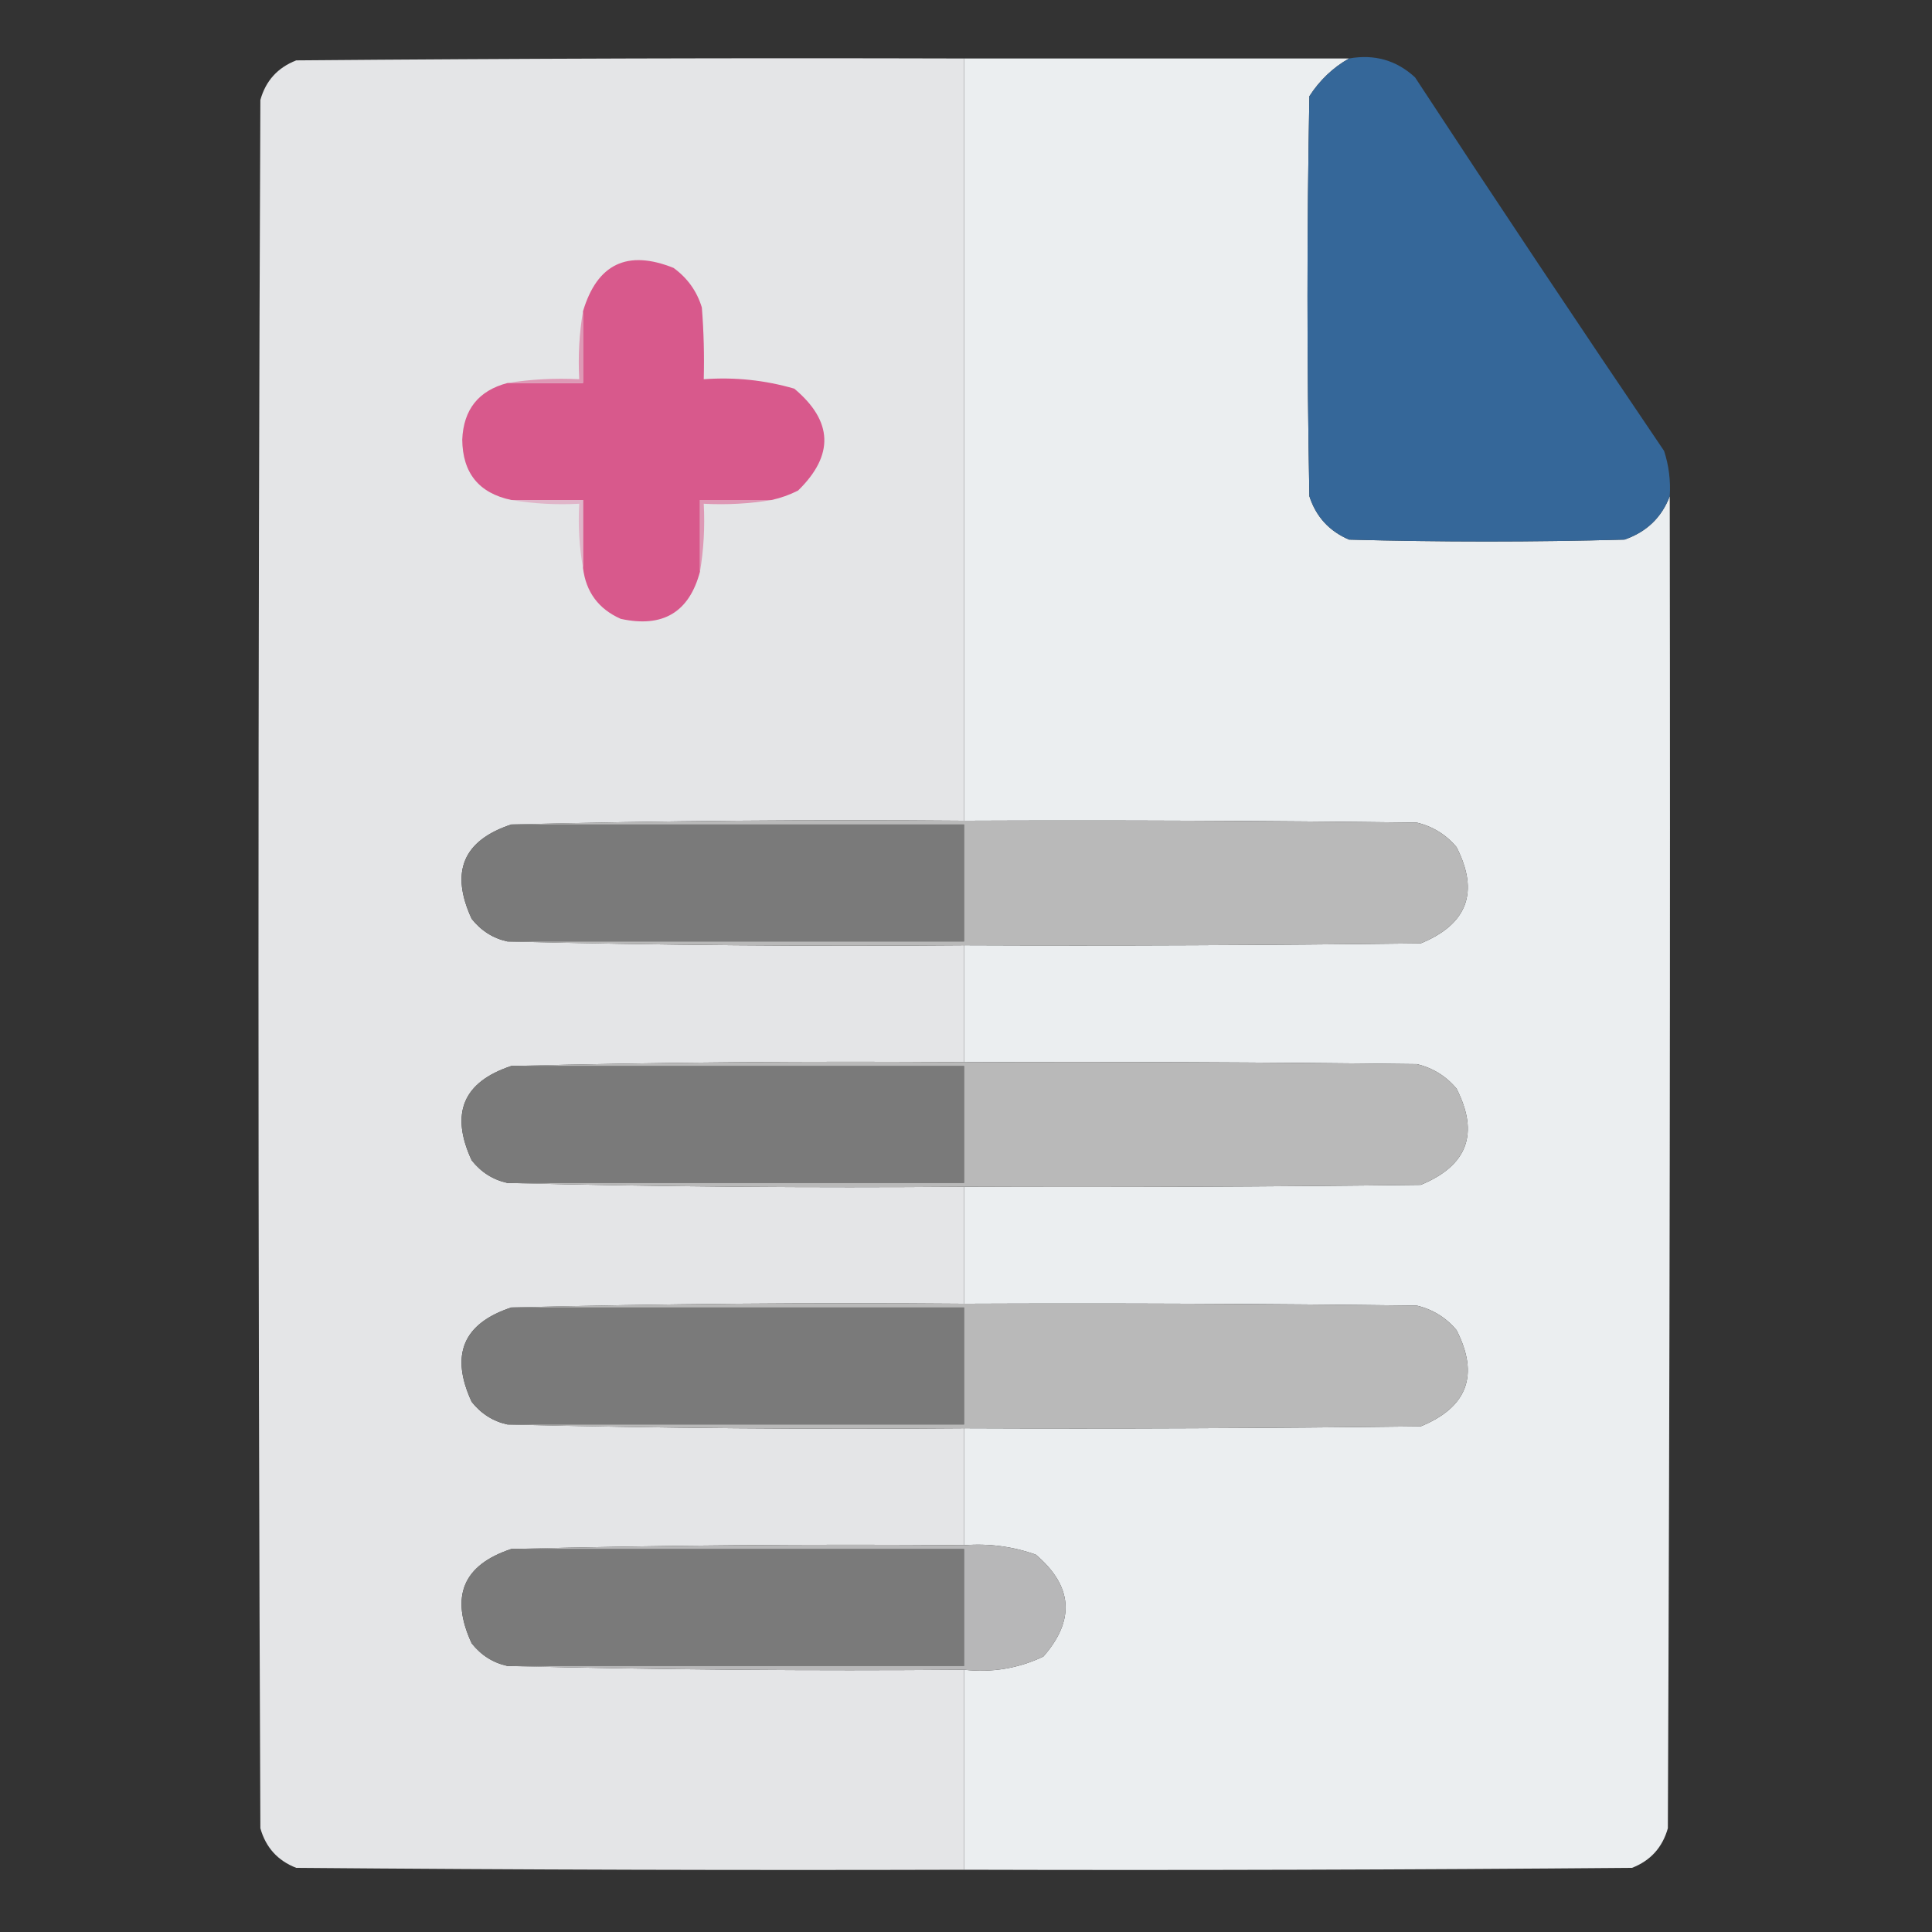 <?xml version="1.0" encoding="UTF-8"?>
<!DOCTYPE svg PUBLIC "-//W3C//DTD SVG 1.1//EN" "http://www.w3.org/Graphics/SVG/1.1/DTD/svg11.dtd">
<svg xmlns="http://www.w3.org/2000/svg" version="1.1" width="512px" height="512px" style="shape-rendering:geometricPrecision; text-rendering:geometricPrecision; image-rendering:optimizeQuality; fill-rule:evenodd; clip-rule:evenodd" xmlns:xlink="http://www.w3.org/1999/xlink">
<rect width="100%" height="100%" fill="#333333" stroke="none"/>
<g><path style="opacity:0.998" fill="#e4e5e7" d="M 255.5,15.5 C 255.5,82.833 255.5,150.167 255.5,217.5C 215.33,217.168 175.33,217.501 135.5,218.5C 122.737,222.711 119.237,231.044 125,243.5C 127.51,246.665 130.676,248.665 134.5,249.5C 174.663,250.499 214.997,250.832 255.5,250.5C 255.5,260.833 255.5,271.167 255.5,281.5C 215.33,281.168 175.33,281.501 135.5,282.5C 122.737,286.711 119.237,295.044 125,307.5C 127.51,310.665 130.676,312.665 134.5,313.5C 174.663,314.499 214.997,314.832 255.5,314.5C 255.5,324.833 255.5,335.167 255.5,345.5C 215.33,345.168 175.33,345.501 135.5,346.5C 122.737,350.711 119.237,359.044 125,371.5C 127.51,374.665 130.676,376.665 134.5,377.5C 174.663,378.499 214.997,378.832 255.5,378.5C 255.5,388.833 255.5,399.167 255.5,409.5C 215.33,409.168 175.33,409.501 135.5,410.5C 122.737,414.711 119.237,423.044 125,435.5C 127.51,438.665 130.676,440.665 134.5,441.5C 174.663,442.499 214.997,442.832 255.5,442.5C 255.5,460.167 255.5,477.833 255.5,495.5C 196.499,495.667 137.499,495.5 78.5,495C 73.6,493.098 70.433,489.598 69,484.5C 68.333,331.833 68.333,179.167 69,26.5C 70.406,21.427 73.572,17.927 78.5,16C 137.499,15.5 196.499,15.333 255.5,15.5 Z"/></g>
<g><path style="opacity:1" fill="#ebeef0" d="M 255.5,15.5 C 289.5,15.5 323.5,15.5 357.5,15.5C 353.238,17.926 349.738,21.259 347,25.5C 346.333,60.833 346.333,96.167 347,131.5C 348.743,136.91 352.243,140.744 357.5,143C 381.833,143.667 406.167,143.667 430.5,143C 436.35,140.981 440.35,137.148 442.5,131.5C 442.667,249.167 442.5,366.834 442,484.5C 440.567,489.598 437.4,493.098 432.5,495C 373.501,495.5 314.501,495.667 255.5,495.5C 255.5,477.833 255.5,460.167 255.5,442.5C 262.877,443.311 269.877,442.144 276.5,439C 284.977,429.335 284.31,420.335 274.5,412C 268.376,409.822 262.042,408.989 255.5,409.5C 255.5,399.167 255.5,388.833 255.5,378.5C 295.835,378.667 336.168,378.5 376.5,378C 388.895,372.913 392.062,364.413 386,352.5C 383.222,349.193 379.722,347.026 375.5,346C 335.501,345.5 295.501,345.333 255.5,345.5C 255.5,335.167 255.5,324.833 255.5,314.5C 295.835,314.667 336.168,314.5 376.5,314C 388.895,308.913 392.062,300.413 386,288.5C 383.222,285.193 379.722,283.026 375.5,282C 335.501,281.5 295.501,281.333 255.5,281.5C 255.5,271.167 255.5,260.833 255.5,250.5C 295.835,250.667 336.168,250.5 376.5,250C 388.895,244.913 392.062,236.413 386,224.5C 383.222,221.193 379.722,219.026 375.5,218C 335.501,217.5 295.501,217.333 255.5,217.5C 255.5,150.167 255.5,82.833 255.5,15.5 Z"/></g>
<g><path style="opacity:1" fill="#356799" d="M 357.5,15.5 C 364.251,14.295 370.085,15.962 375,20.5C 396.752,53.672 418.752,86.672 441,119.5C 442.266,123.395 442.766,127.395 442.5,131.5C 440.35,137.148 436.35,140.981 430.5,143C 406.167,143.667 381.833,143.667 357.5,143C 352.243,140.744 348.743,136.91 347,131.5C 346.333,96.167 346.333,60.833 347,25.5C 349.738,21.259 353.238,17.926 357.5,15.5 Z"/></g>
<g><path style="opacity:1" fill="#d8598c" d="M 204.5,132.5 C 198.167,132.5 191.833,132.5 185.5,132.5C 185.5,138.833 185.5,145.167 185.5,151.5C 182.639,162.274 175.639,166.441 164.5,164C 158.609,161.382 155.276,156.882 154.5,150.5C 154.5,144.5 154.5,138.5 154.5,132.5C 148.167,132.5 141.833,132.5 135.5,132.5C 126.918,130.689 122.584,125.355 122.5,116.5C 122.837,108.503 126.837,103.503 134.5,101.5C 141.167,101.5 147.833,101.5 154.5,101.5C 154.5,95.167 154.5,88.833 154.5,82.5C 158.254,69.928 166.254,66.094 178.5,71C 182.194,73.687 184.694,77.187 186,81.5C 186.5,87.825 186.666,94.158 186.5,100.5C 194.685,99.897 202.685,100.731 210.5,103C 220.769,111.619 221.102,120.619 211.5,130C 209.257,131.136 206.924,131.97 204.5,132.5 Z"/></g>
<g><path style="opacity:1" fill="#de98b5" d="M 154.5,82.5 C 154.5,88.833 154.5,95.167 154.5,101.5C 147.833,101.5 141.167,101.5 134.5,101.5C 140.645,100.51 146.978,100.177 153.5,100.5C 153.177,94.31 153.51,88.31 154.5,82.5 Z"/></g>
<g><path style="opacity:1" fill="#e0b5c9" d="M 135.5,132.5 C 141.833,132.5 148.167,132.5 154.5,132.5C 154.5,138.5 154.5,144.5 154.5,150.5C 153.511,145.025 153.178,139.358 153.5,133.5C 147.31,133.823 141.31,133.49 135.5,132.5 Z"/></g>
<g><path style="opacity:1" fill="#de98b5" d="M 204.5,132.5 C 198.69,133.49 192.69,133.823 186.5,133.5C 186.823,139.69 186.49,145.69 185.5,151.5C 185.5,145.167 185.5,138.833 185.5,132.5C 191.833,132.5 198.167,132.5 204.5,132.5 Z"/></g>
<g><path style="opacity:1" fill="#7a7a7a" d="M 135.5,218.5 C 175.5,218.5 215.5,218.5 255.5,218.5C 255.5,228.833 255.5,239.167 255.5,249.5C 215.167,249.5 174.833,249.5 134.5,249.5C 130.676,248.665 127.51,246.665 125,243.5C 119.237,231.044 122.737,222.711 135.5,218.5 Z"/></g>
<g><path style="opacity:1" fill="#b9b9b9" d="M 135.5,218.5 C 175.33,217.501 215.33,217.168 255.5,217.5C 295.501,217.333 335.501,217.5 375.5,218C 379.722,219.026 383.222,221.193 386,224.5C 392.062,236.413 388.895,244.913 376.5,250C 336.168,250.5 295.835,250.667 255.5,250.5C 214.997,250.832 174.663,250.499 134.5,249.5C 174.833,249.5 215.167,249.5 255.5,249.5C 255.5,239.167 255.5,228.833 255.5,218.5C 215.5,218.5 175.5,218.5 135.5,218.5 Z"/></g>
<g><path style="opacity:1" fill="#7a7a7a" d="M 135.5,282.5 C 175.5,282.5 215.5,282.5 255.5,282.5C 255.5,292.833 255.5,303.167 255.5,313.5C 215.167,313.5 174.833,313.5 134.5,313.5C 130.676,312.665 127.51,310.665 125,307.5C 119.237,295.044 122.737,286.711 135.5,282.5 Z"/></g>
<g><path style="opacity:1" fill="#b9b9b9" d="M 135.5,282.5 C 175.33,281.501 215.33,281.168 255.5,281.5C 295.501,281.333 335.501,281.5 375.5,282C 379.722,283.026 383.222,285.193 386,288.5C 392.062,300.413 388.895,308.913 376.5,314C 336.168,314.5 295.835,314.667 255.5,314.5C 214.997,314.832 174.663,314.499 134.5,313.5C 174.833,313.5 215.167,313.5 255.5,313.5C 255.5,303.167 255.5,292.833 255.5,282.5C 215.5,282.5 175.5,282.5 135.5,282.5 Z"/></g>
<g><path style="opacity:1" fill="#7a7a7a" d="M 135.5,346.5 C 175.5,346.5 215.5,346.5 255.5,346.5C 255.5,356.833 255.5,367.167 255.5,377.5C 215.167,377.5 174.833,377.5 134.5,377.5C 130.676,376.665 127.51,374.665 125,371.5C 119.237,359.044 122.737,350.711 135.5,346.5 Z"/></g>
<g><path style="opacity:1" fill="#b9b9b9" d="M 135.5,346.5 C 175.33,345.501 215.33,345.168 255.5,345.5C 295.501,345.333 335.501,345.5 375.5,346C 379.722,347.026 383.222,349.193 386,352.5C 392.062,364.413 388.895,372.913 376.5,378C 336.168,378.5 295.835,378.667 255.5,378.5C 214.997,378.832 174.663,378.499 134.5,377.5C 174.833,377.5 215.167,377.5 255.5,377.5C 255.5,367.167 255.5,356.833 255.5,346.5C 215.5,346.5 175.5,346.5 135.5,346.5 Z"/></g>
<g><path style="opacity:1" fill="#7a7a7a" d="M 135.5,410.5 C 175.5,410.5 215.5,410.5 255.5,410.5C 255.5,420.833 255.5,431.167 255.5,441.5C 215.167,441.5 174.833,441.5 134.5,441.5C 130.676,440.665 127.51,438.665 125,435.5C 119.237,423.044 122.737,414.711 135.5,410.5 Z"/></g>
<g><path style="opacity:1" fill="#b7b7b8" d="M 135.5,410.5 C 175.33,409.501 215.33,409.168 255.5,409.5C 262.042,408.989 268.376,409.822 274.5,412C 284.31,420.335 284.977,429.335 276.5,439C 269.877,442.144 262.877,443.311 255.5,442.5C 214.997,442.832 174.663,442.499 134.5,441.5C 174.833,441.5 215.167,441.5 255.5,441.5C 255.5,431.167 255.5,420.833 255.5,410.5C 215.5,410.5 175.5,410.5 135.5,410.5 Z"/></g>
</svg>
